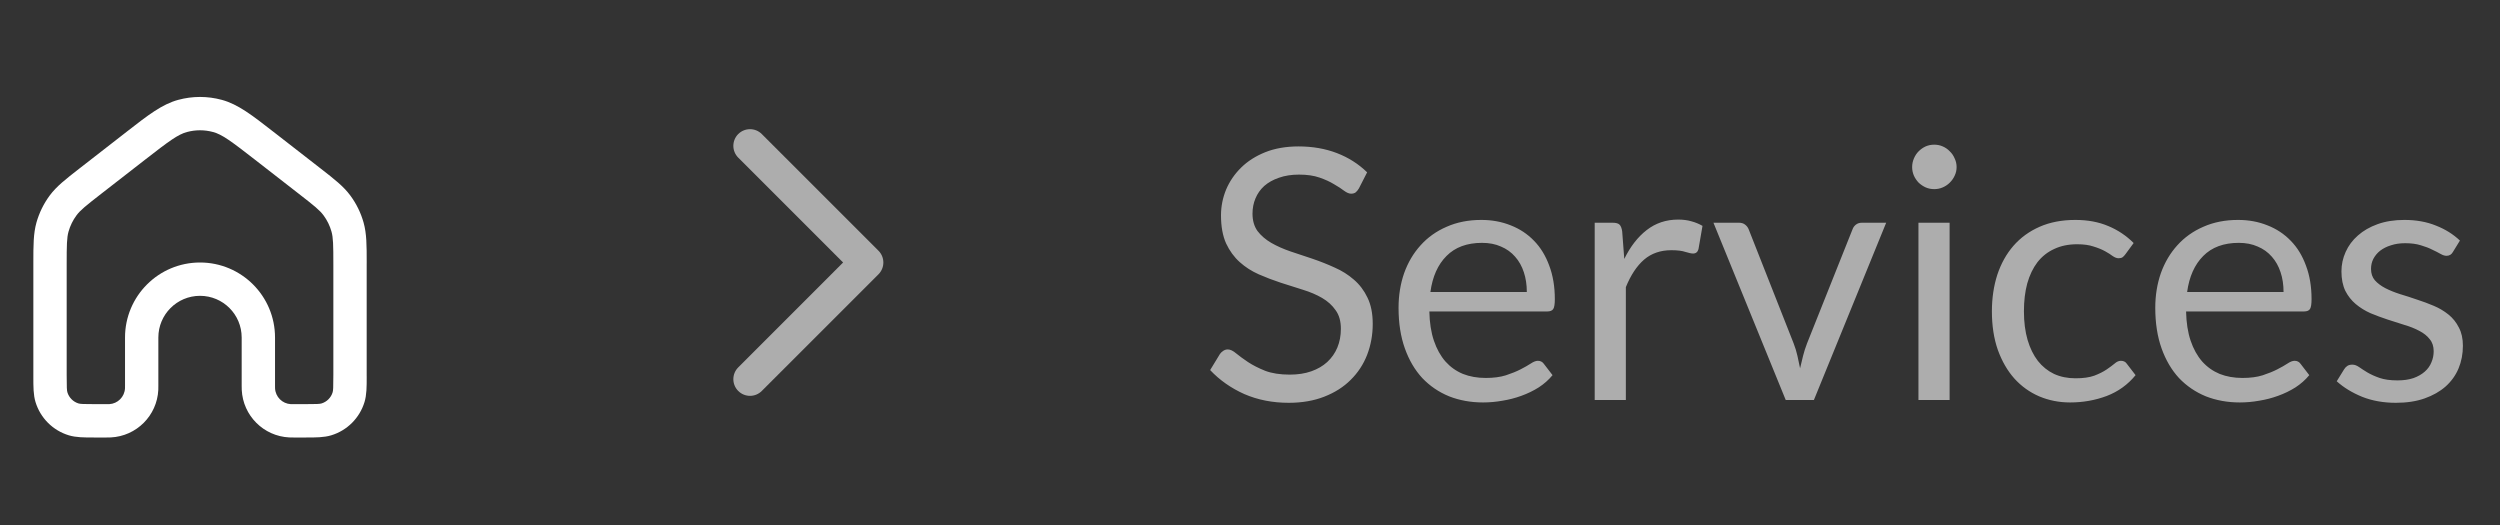 <svg width="100" height="21" viewBox="0 0 100 21" fill="none" xmlns="http://www.w3.org/2000/svg">
<rect x="0" y="0" width="100" height="21" fill="#333333" stroke="none"/>
<g clip-path="url(#clip0_1679_1626)">
<path fill-rule="evenodd" clip-rule="evenodd" d="M8.523 5.281C8.181 5.188 7.82 5.188 7.478 5.281C7.122 5.377 6.776 5.63 5.791 6.397L4.057 7.745C3.423 8.238 3.21 8.411 3.059 8.615C2.915 8.81 2.807 9.03 2.741 9.265C2.673 9.509 2.667 9.783 2.667 10.586V15C2.667 15.513 2.675 15.622 2.696 15.693C2.761 15.906 2.928 16.073 3.141 16.138C3.211 16.159 3.32 16.166 3.834 16.166H4.251C4.336 16.166 4.355 16.166 4.367 16.166C4.709 16.149 4.983 15.875 5 15.532C5.001 15.52 5.001 15.502 5.001 15.416V13.5C5.001 11.843 6.344 10.5 8.001 10.5C9.658 10.5 11.001 11.843 11.001 13.5V15.416C11.001 15.502 11.001 15.52 11.002 15.532C11.018 15.875 11.292 16.149 11.635 16.166C11.647 16.166 11.665 16.166 11.751 16.166H12.167C12.681 16.166 12.79 16.159 12.861 16.138C13.074 16.073 13.241 15.906 13.305 15.693C13.327 15.622 13.334 15.513 13.334 15V10.586C13.334 9.783 13.328 9.509 13.26 9.265C13.194 9.03 13.087 8.81 12.942 8.615C12.792 8.411 12.579 8.238 11.944 7.745L10.211 6.397C9.225 5.63 8.88 5.377 8.523 5.281ZM7.13 3.994C7.7 3.839 8.301 3.839 8.872 3.994C9.521 4.169 10.09 4.613 10.916 5.256C10.953 5.285 10.991 5.314 11.03 5.344L12.763 6.692C12.787 6.711 12.81 6.729 12.834 6.747C13.37 7.164 13.741 7.452 14.014 7.822C14.255 8.148 14.435 8.515 14.544 8.905C14.668 9.348 14.668 9.817 14.668 10.497C14.668 10.526 14.667 10.556 14.667 10.586V15C14.667 15.028 14.668 15.056 14.668 15.084C14.668 15.464 14.668 15.793 14.581 16.08C14.387 16.719 13.887 17.22 13.248 17.413C12.961 17.5 12.632 17.5 12.251 17.5C12.224 17.5 12.196 17.5 12.167 17.5L11.737 17.5C11.673 17.5 11.619 17.5 11.569 17.497C10.542 17.447 9.72 16.625 9.67 15.598C9.667 15.548 9.667 15.494 9.667 15.43L9.667 13.5C9.667 12.579 8.921 11.833 8.001 11.833C7.08 11.833 6.334 12.579 6.334 13.5L6.334 15.43C6.334 15.494 6.334 15.548 6.332 15.598C6.281 16.625 5.46 17.447 4.432 17.497C4.383 17.5 4.328 17.5 4.265 17.5L3.834 17.5C3.806 17.5 3.778 17.5 3.75 17.5C3.369 17.5 3.04 17.5 2.754 17.413C2.114 17.22 1.614 16.719 1.42 16.08C1.333 15.793 1.334 15.464 1.334 15.084C1.334 15.056 1.334 15.028 1.334 15V10.586C1.334 10.556 1.334 10.526 1.334 10.497C1.334 9.817 1.334 9.348 1.457 8.905C1.567 8.515 1.746 8.148 1.987 7.822C2.261 7.452 2.632 7.164 3.168 6.747C3.191 6.729 3.215 6.711 3.239 6.692L4.972 5.344C5.01 5.314 5.048 5.285 5.085 5.256C5.911 4.613 6.481 4.169 7.13 3.994Z" fill="white"/>
<g opacity="0.6">
<path fill-rule="evenodd" clip-rule="evenodd" d="M29.529 5.362C29.79 5.102 30.212 5.102 30.472 5.362L35.139 10.029C35.399 10.289 35.399 10.711 35.139 10.972L30.472 15.638C30.212 15.899 29.79 15.899 29.529 15.638C29.269 15.378 29.269 14.956 29.529 14.696L33.724 10.5L29.529 6.305C29.269 6.045 29.269 5.623 29.529 5.362Z" fill="white"/>
</g>
<path opacity="0.6" d="M54.356 7.537C54.314 7.607 54.27 7.661 54.223 7.698C54.176 7.731 54.116 7.747 54.041 7.747C53.962 7.747 53.868 7.707 53.761 7.628C53.658 7.549 53.525 7.462 53.362 7.369C53.203 7.271 53.01 7.182 52.781 7.103C52.557 7.024 52.284 6.984 51.962 6.984C51.659 6.984 51.39 7.026 51.157 7.11C50.924 7.189 50.728 7.299 50.569 7.439C50.415 7.579 50.298 7.745 50.219 7.936C50.14 8.123 50.1 8.326 50.1 8.545C50.1 8.825 50.168 9.058 50.303 9.245C50.443 9.427 50.625 9.583 50.849 9.714C51.078 9.845 51.334 9.959 51.619 10.057C51.908 10.15 52.202 10.248 52.501 10.351C52.804 10.454 53.098 10.57 53.383 10.701C53.672 10.827 53.929 10.988 54.153 11.184C54.382 11.38 54.564 11.62 54.699 11.905C54.839 12.19 54.909 12.54 54.909 12.955C54.909 13.394 54.834 13.807 54.685 14.194C54.536 14.577 54.316 14.91 54.027 15.195C53.742 15.48 53.39 15.704 52.97 15.867C52.555 16.03 52.081 16.112 51.549 16.112C50.9 16.112 50.308 15.995 49.771 15.762C49.239 15.524 48.784 15.204 48.406 14.803L48.798 14.159C48.835 14.108 48.88 14.066 48.931 14.033C48.987 13.996 49.048 13.977 49.113 13.977C49.211 13.977 49.323 14.031 49.449 14.138C49.575 14.241 49.731 14.355 49.918 14.481C50.109 14.607 50.338 14.724 50.604 14.831C50.875 14.934 51.204 14.985 51.591 14.985C51.913 14.985 52.2 14.941 52.452 14.852C52.704 14.763 52.916 14.64 53.089 14.481C53.266 14.318 53.402 14.124 53.495 13.9C53.588 13.676 53.635 13.426 53.635 13.151C53.635 12.848 53.565 12.6 53.425 12.409C53.29 12.213 53.11 12.05 52.886 11.919C52.662 11.788 52.405 11.679 52.116 11.59C51.831 11.497 51.537 11.403 51.234 11.31C50.935 11.212 50.641 11.1 50.352 10.974C50.067 10.848 49.813 10.685 49.589 10.484C49.365 10.283 49.183 10.034 49.043 9.735C48.908 9.432 48.84 9.058 48.84 8.615C48.84 8.26 48.908 7.917 49.043 7.586C49.183 7.255 49.384 6.961 49.645 6.704C49.906 6.447 50.228 6.242 50.611 6.088C50.998 5.934 51.442 5.857 51.941 5.857C52.501 5.857 53.012 5.946 53.474 6.123C53.936 6.3 54.34 6.557 54.685 6.893L54.356 7.537ZM59.253 8.797C59.678 8.797 60.069 8.869 60.429 9.014C60.788 9.154 61.099 9.359 61.36 9.63C61.621 9.896 61.824 10.227 61.969 10.624C62.118 11.016 62.193 11.464 62.193 11.968C62.193 12.164 62.172 12.295 62.13 12.36C62.088 12.425 62.008 12.458 61.892 12.458H57.174C57.183 12.906 57.244 13.296 57.356 13.627C57.468 13.958 57.622 14.236 57.818 14.46C58.014 14.679 58.247 14.845 58.518 14.957C58.788 15.064 59.092 15.118 59.428 15.118C59.74 15.118 60.009 15.083 60.233 15.013C60.462 14.938 60.657 14.859 60.821 14.775C60.984 14.691 61.12 14.614 61.227 14.544C61.339 14.469 61.434 14.432 61.514 14.432C61.617 14.432 61.696 14.472 61.752 14.551L62.102 15.006C61.948 15.193 61.764 15.356 61.549 15.496C61.334 15.631 61.103 15.743 60.856 15.832C60.613 15.921 60.361 15.986 60.1 16.028C59.839 16.075 59.58 16.098 59.323 16.098C58.833 16.098 58.38 16.016 57.965 15.853C57.554 15.685 57.197 15.442 56.894 15.125C56.595 14.803 56.362 14.406 56.194 13.935C56.026 13.464 55.942 12.922 55.942 12.311C55.942 11.816 56.017 11.354 56.166 10.925C56.32 10.496 56.539 10.125 56.824 9.812C57.108 9.495 57.456 9.247 57.867 9.07C58.278 8.888 58.739 8.797 59.253 8.797ZM59.281 9.714C58.679 9.714 58.205 9.889 57.86 10.239C57.514 10.584 57.3 11.065 57.216 11.681H61.073C61.073 11.392 61.033 11.128 60.954 10.89C60.874 10.647 60.758 10.44 60.604 10.267C60.45 10.09 60.261 9.954 60.037 9.861C59.818 9.763 59.566 9.714 59.281 9.714ZM63.788 16V8.909H64.502C64.637 8.909 64.73 8.935 64.782 8.986C64.833 9.037 64.868 9.126 64.887 9.252L64.971 10.358C65.213 9.863 65.512 9.478 65.867 9.203C66.226 8.923 66.646 8.783 67.127 8.783C67.323 8.783 67.5 8.806 67.659 8.853C67.817 8.895 67.964 8.956 68.1 9.035L67.939 9.966C67.906 10.083 67.834 10.141 67.722 10.141C67.656 10.141 67.556 10.12 67.421 10.078C67.285 10.031 67.096 10.008 66.854 10.008C66.42 10.008 66.056 10.134 65.762 10.386C65.472 10.638 65.23 11.004 65.034 11.485V16H63.788ZM68.538 8.909H69.56C69.658 8.909 69.74 8.935 69.805 8.986C69.87 9.037 69.917 9.098 69.945 9.168L71.744 13.732C71.809 13.9 71.861 14.068 71.898 14.236C71.935 14.404 71.97 14.57 72.003 14.733C72.04 14.57 72.08 14.404 72.122 14.236C72.164 14.068 72.218 13.9 72.283 13.732L74.103 9.168C74.131 9.093 74.175 9.033 74.236 8.986C74.301 8.935 74.381 8.909 74.474 8.909H75.447L72.556 16H71.429L68.538 8.909ZM77.984 8.909V16H76.738V8.909H77.984ZM78.264 6.683C78.264 6.804 78.239 6.919 78.187 7.026C78.141 7.129 78.075 7.222 77.991 7.306C77.912 7.385 77.819 7.448 77.711 7.495C77.604 7.542 77.49 7.565 77.368 7.565C77.247 7.565 77.132 7.542 77.025 7.495C76.922 7.448 76.829 7.385 76.745 7.306C76.666 7.222 76.603 7.129 76.556 7.026C76.51 6.919 76.486 6.804 76.486 6.683C76.486 6.562 76.51 6.447 76.556 6.34C76.603 6.228 76.666 6.132 76.745 6.053C76.829 5.969 76.922 5.904 77.025 5.857C77.132 5.81 77.247 5.787 77.368 5.787C77.49 5.787 77.604 5.81 77.711 5.857C77.819 5.904 77.912 5.969 77.991 6.053C78.075 6.132 78.141 6.228 78.187 6.34C78.239 6.447 78.264 6.562 78.264 6.683ZM85.017 10.169C84.98 10.22 84.942 10.26 84.905 10.288C84.868 10.316 84.814 10.33 84.744 10.33C84.674 10.33 84.597 10.302 84.513 10.246C84.434 10.185 84.331 10.12 84.205 10.05C84.079 9.98 83.925 9.917 83.743 9.861C83.566 9.8 83.347 9.77 83.085 9.77C82.74 9.77 82.434 9.833 82.168 9.959C81.902 10.08 81.678 10.258 81.496 10.491C81.319 10.724 81.183 11.007 81.09 11.338C81.001 11.669 80.957 12.04 80.957 12.451C80.957 12.88 81.006 13.263 81.104 13.599C81.202 13.93 81.34 14.21 81.517 14.439C81.695 14.663 81.909 14.836 82.161 14.957C82.418 15.074 82.705 15.132 83.022 15.132C83.326 15.132 83.575 15.097 83.771 15.027C83.967 14.952 84.13 14.871 84.261 14.782C84.392 14.693 84.499 14.614 84.583 14.544C84.667 14.469 84.751 14.432 84.835 14.432C84.942 14.432 85.022 14.472 85.073 14.551L85.423 15.006C85.115 15.384 84.73 15.662 84.268 15.839C83.806 16.012 83.319 16.098 82.805 16.098C82.362 16.098 81.949 16.016 81.566 15.853C81.188 15.69 80.859 15.454 80.579 15.146C80.299 14.833 80.078 14.451 79.914 13.998C79.755 13.545 79.676 13.03 79.676 12.451C79.676 11.924 79.749 11.436 79.893 10.988C80.043 10.54 80.257 10.155 80.537 9.833C80.822 9.506 81.172 9.252 81.587 9.07C82.002 8.888 82.478 8.797 83.015 8.797C83.51 8.797 83.948 8.879 84.331 9.042C84.714 9.201 85.052 9.427 85.346 9.721L85.017 10.169ZM89.522 8.797C89.947 8.797 90.339 8.869 90.698 9.014C91.058 9.154 91.368 9.359 91.629 9.63C91.891 9.896 92.094 10.227 92.238 10.624C92.388 11.016 92.462 11.464 92.462 11.968C92.462 12.164 92.441 12.295 92.399 12.36C92.357 12.425 92.278 12.458 92.161 12.458H87.443C87.453 12.906 87.513 13.296 87.625 13.627C87.737 13.958 87.891 14.236 88.087 14.46C88.283 14.679 88.517 14.845 88.787 14.957C89.058 15.064 89.361 15.118 89.697 15.118C90.01 15.118 90.278 15.083 90.502 15.013C90.731 14.938 90.927 14.859 91.09 14.775C91.254 14.691 91.389 14.614 91.496 14.544C91.608 14.469 91.704 14.432 91.783 14.432C91.886 14.432 91.965 14.472 92.021 14.551L92.371 15.006C92.217 15.193 92.033 15.356 91.818 15.496C91.604 15.631 91.373 15.743 91.125 15.832C90.883 15.921 90.631 15.986 90.369 16.028C90.108 16.075 89.849 16.098 89.592 16.098C89.102 16.098 88.65 16.016 88.234 15.853C87.824 15.685 87.467 15.442 87.163 15.125C86.865 14.803 86.631 14.406 86.463 13.935C86.295 13.464 86.211 12.922 86.211 12.311C86.211 11.816 86.286 11.354 86.435 10.925C86.589 10.496 86.809 10.125 87.093 9.812C87.378 9.495 87.726 9.247 88.136 9.07C88.547 8.888 89.009 8.797 89.522 8.797ZM89.55 9.714C88.948 9.714 88.475 9.889 88.129 10.239C87.784 10.584 87.569 11.065 87.485 11.681H91.342C91.342 11.392 91.303 11.128 91.223 10.89C91.144 10.647 91.027 10.44 90.873 10.267C90.719 10.09 90.53 9.954 90.306 9.861C90.087 9.763 89.835 9.714 89.55 9.714ZM98.117 10.078C98.061 10.181 97.975 10.232 97.858 10.232C97.788 10.232 97.709 10.206 97.62 10.155C97.531 10.104 97.422 10.048 97.291 9.987C97.165 9.922 97.013 9.863 96.836 9.812C96.659 9.756 96.449 9.728 96.206 9.728C95.996 9.728 95.807 9.756 95.639 9.812C95.471 9.863 95.326 9.936 95.205 10.029C95.088 10.122 94.998 10.232 94.932 10.358C94.871 10.479 94.841 10.612 94.841 10.757C94.841 10.939 94.892 11.091 94.995 11.212C95.103 11.333 95.243 11.438 95.415 11.527C95.588 11.616 95.784 11.695 96.003 11.765C96.222 11.83 96.447 11.903 96.675 11.982C96.909 12.057 97.135 12.141 97.354 12.234C97.573 12.327 97.769 12.444 97.942 12.584C98.115 12.724 98.252 12.897 98.355 13.102C98.463 13.303 98.516 13.545 98.516 13.83C98.516 14.157 98.458 14.46 98.341 14.74C98.225 15.015 98.052 15.256 97.823 15.461C97.594 15.662 97.314 15.82 96.983 15.937C96.652 16.054 96.269 16.112 95.835 16.112C95.341 16.112 94.892 16.033 94.491 15.874C94.09 15.711 93.749 15.503 93.469 15.251L93.763 14.775C93.8 14.714 93.845 14.668 93.896 14.635C93.948 14.602 94.015 14.586 94.099 14.586C94.183 14.586 94.272 14.619 94.365 14.684C94.459 14.749 94.57 14.822 94.701 14.901C94.837 14.98 94.998 15.053 95.184 15.118C95.376 15.183 95.614 15.216 95.898 15.216C96.141 15.216 96.353 15.186 96.535 15.125C96.717 15.06 96.869 14.973 96.99 14.866C97.112 14.759 97.2 14.635 97.256 14.495C97.317 14.355 97.347 14.206 97.347 14.047C97.347 13.851 97.293 13.69 97.186 13.564C97.084 13.433 96.946 13.324 96.773 13.235C96.6 13.142 96.402 13.062 96.178 12.997C95.959 12.927 95.733 12.855 95.499 12.78C95.27 12.705 95.044 12.621 94.82 12.528C94.601 12.43 94.405 12.309 94.232 12.164C94.059 12.019 93.919 11.842 93.812 11.632C93.71 11.417 93.658 11.158 93.658 10.855C93.658 10.584 93.714 10.325 93.826 10.078C93.938 9.826 94.102 9.607 94.316 9.42C94.531 9.229 94.794 9.077 95.107 8.965C95.42 8.853 95.777 8.797 96.178 8.797C96.645 8.797 97.062 8.872 97.431 9.021C97.805 9.166 98.126 9.366 98.397 9.623L98.117 10.078Z" fill="white"/>
</g>
<defs>
<clipPath id="clip0_1679_1626">
<rect width="100" height="21" fill="white"/>
</clipPath>
</defs>
</svg>
